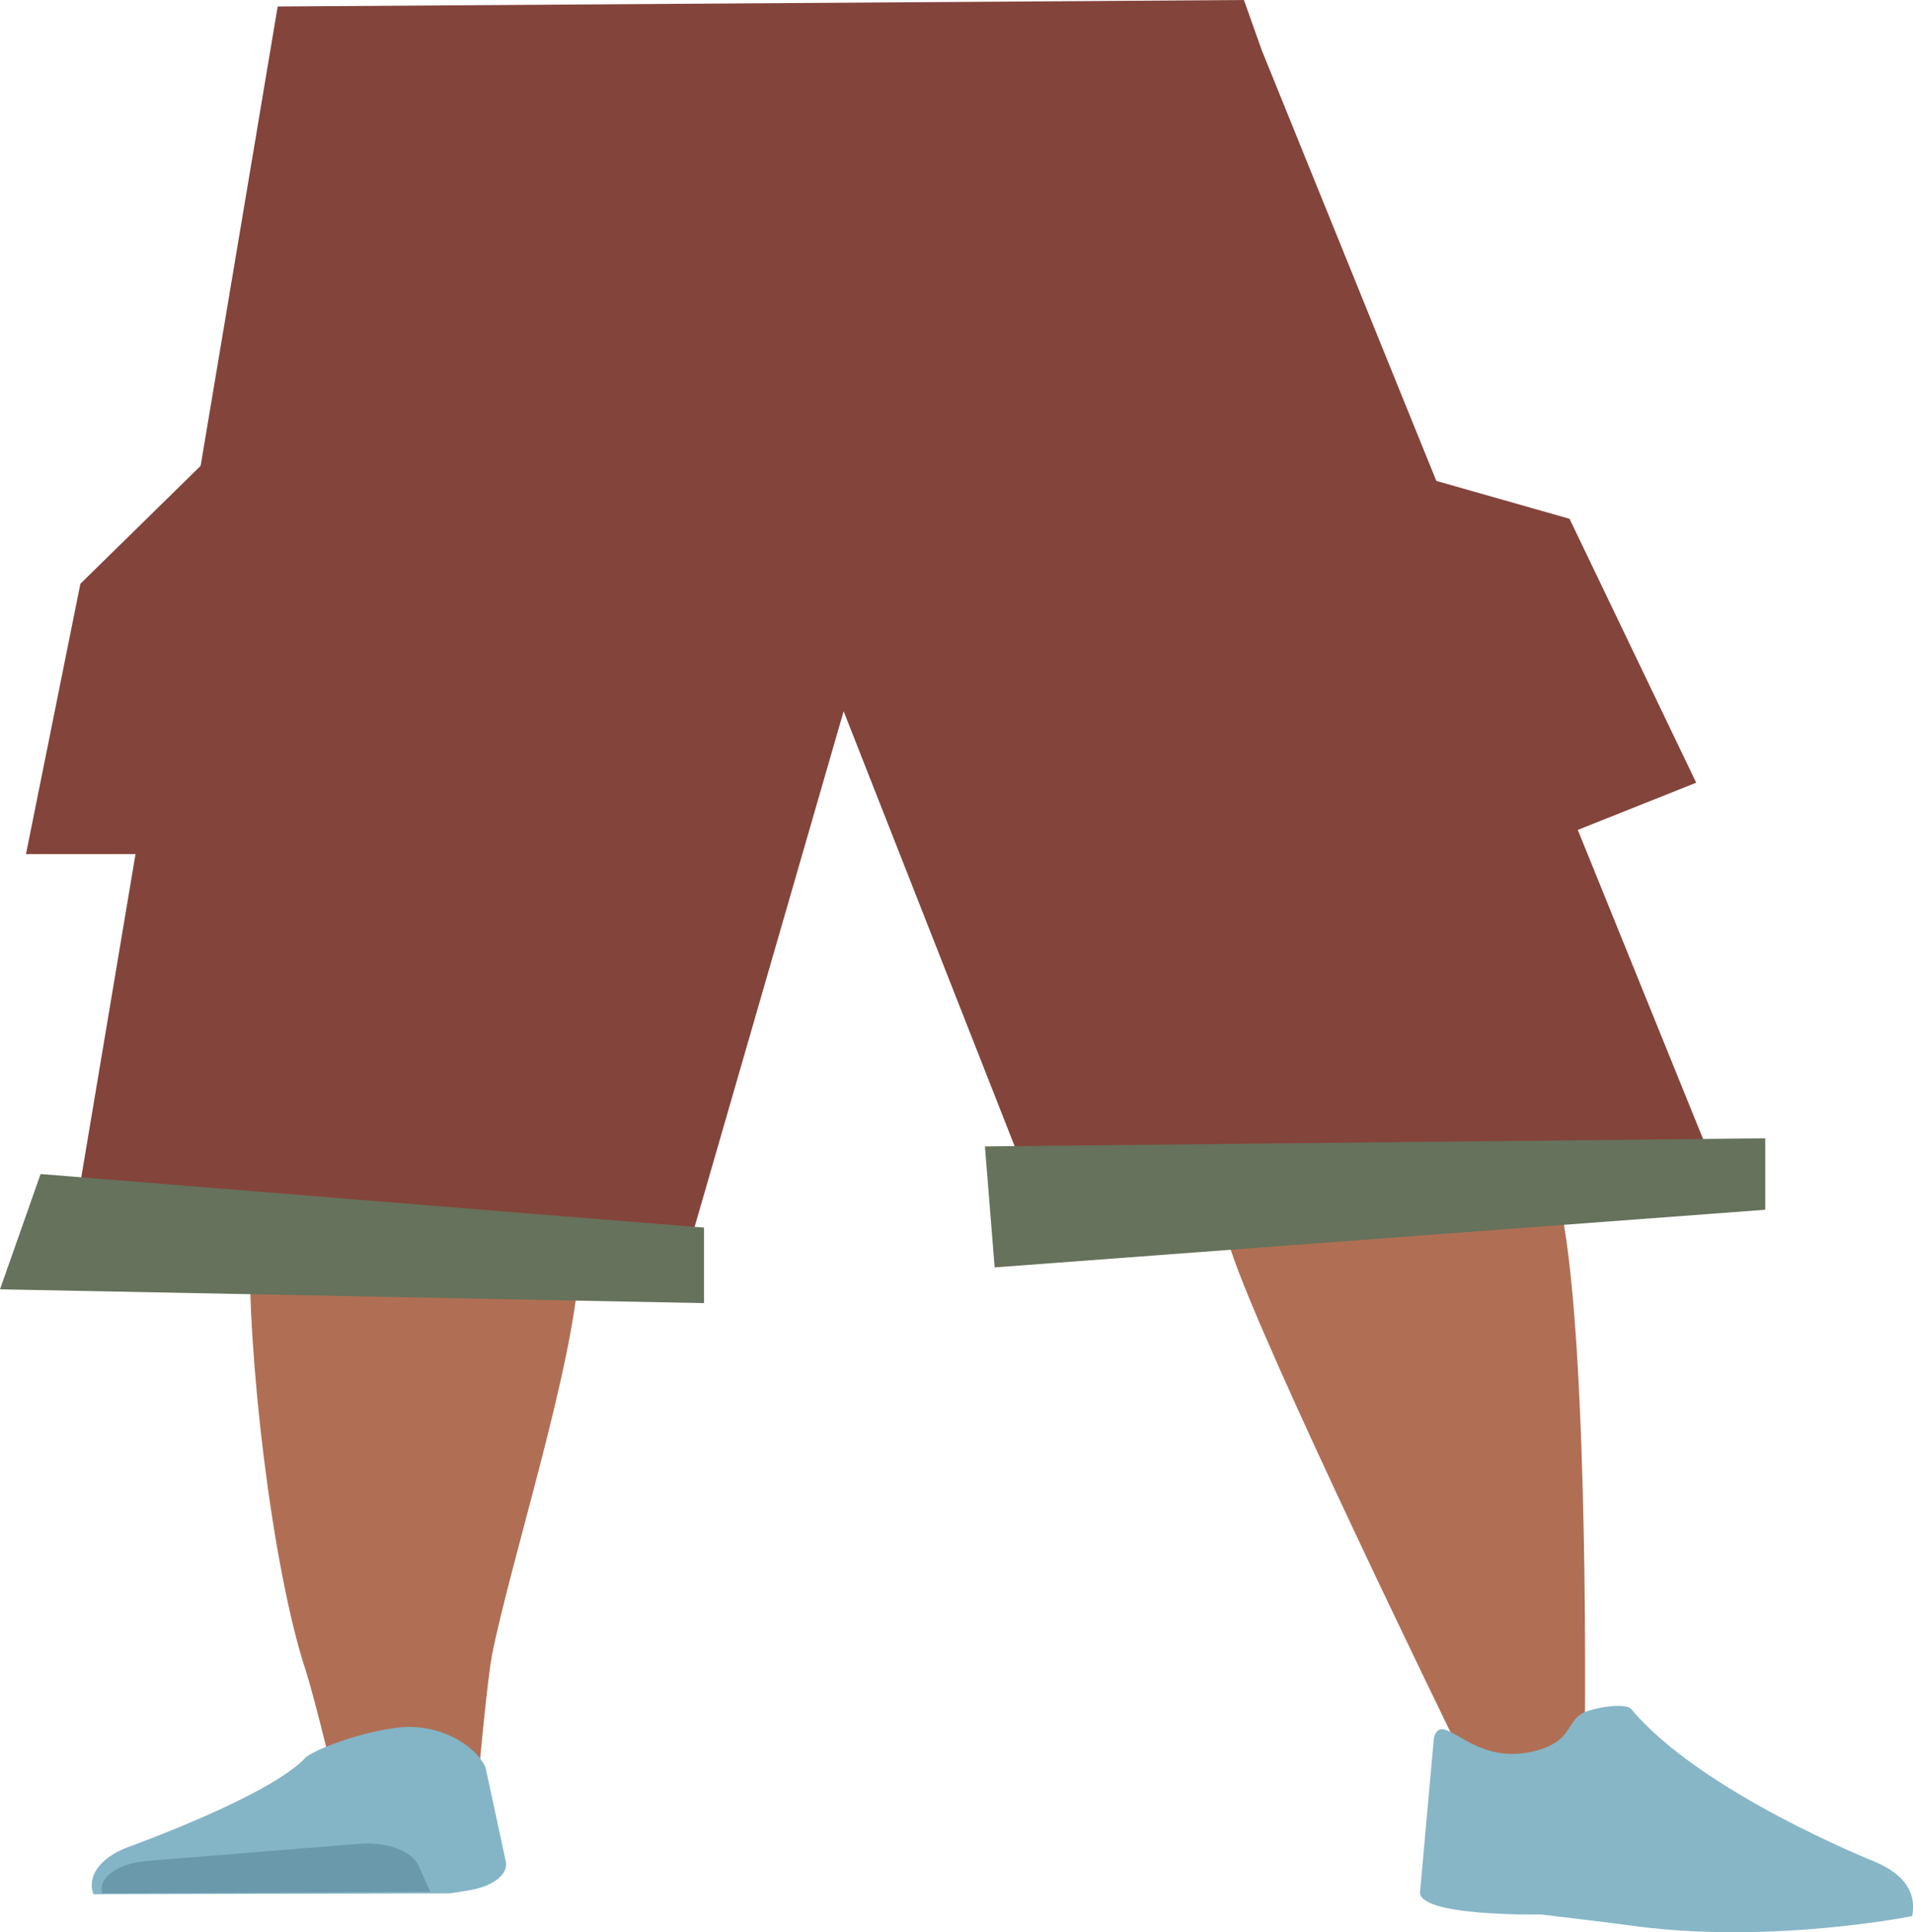 <?xml version="1.0" encoding="utf-8"?>
<!-- Generator: Adobe Illustrator 26.0.1, SVG Export Plug-In . SVG Version: 6.00 Build 0)  -->
<svg version="1.1" id="Calque_1" xmlns="http://www.w3.org/2000/svg" xmlns:xlink="http://www.w3.org/1999/xlink" x="0px" y="0px"
	 viewBox="0 0 235.6 238" style="enable-background:new 0 0 235.6 238;" xml:space="preserve">
<style type="text/css">
	.st0{fill:#84B4DF;}
	.st1{fill:#B06F54;}
	.st2{fill:#83B5C6;}
	.st3{fill:#6999AA;}
	.st4{fill:#87B6C7;}
	.st5{fill:#83443B;}
	.st6{fill:#66725B;}
</style>
<g id="Calque_9">
	<path class="st0" d="M31.7,127.3c1.3,5.8,9,10.3,18.1,10.4l0,0c8.7,0.1,16.1-3.8,17.7-9.3c0,0,9.4-39.3,9.6-53.4
		c0-3.3-1.7-13.3-1.7-13.3l-4.2-23.3c0,0-2.9-11-20.8-12.3c-20.6-1.5-21,5.6-21,5.6s-6.6,37-6.4,48.7
		C23.3,91.1,31.7,127.3,31.7,127.3z"/>
	<path class="st0" d="M178.9,123c0.8,5.9-5.2,10.9-14.1,11.8l0,0c-8.5,0.9-17.2-2.3-20.8-7.6c0,0-23.3-37.8-28.6-51.7
		c-1.2-3.3-3.1-13.3-3.1-13.3l-4.2-23.3c0,0-1-11.1,16.1-14c19.7-3.4,22.6,3.7,22.6,3.7s19.7,35.8,23.7,47.3
		C174.3,86.6,178.9,123,178.9,123z"/>
	<path class="st1" d="M49.7,118c-9.8,0.1-15.6,2.8-17.1,7.2c0,0-1.6,19.5-1.8,27.7c-0.4,13.2,2.6,40,6.9,53c0.9,2.8,3,11.4,3,11.4
		c0.7,2.5,4.9,4.4,9.6,4.3l0,0c4.7-0.1,8.5-2.1,8.8-4.6c0,0,0.9-9.9,1.5-13.2c2.4-11.9,10.1-35.7,10.7-47.7
		c0.3-7.2-2.5-29.3-2.5-29.3C67.8,119.5,58.2,118.1,49.7,118L49.7,118z"/>
	<path class="st1" d="M162.1,113.9c9.7-0.7,16.2,1.5,18.9,5.8c0,0,8,18.4,10.6,26.6c4.1,13.2,3.6,65.3,3.6,65.3
		c0.1,2.6,0.3,6.1-4.5,6.4l0,0c-4.7,0.3-10.4-0.8-11.4-3.3c0,0-23.8-48.7-27.7-60.7c-2.4-7.2-5.8-29.7-5.8-29.7
		C144.7,117,153.8,114.7,162.1,113.9z"/>
	<path class="st2" d="M37.7,216.4L37.7,216.4c-4.3,4.8-22.2,11.2-22.2,11.2c-3.2,1.3-4.8,3.5-4,5.7l0,0l43.9-0.1l2.5-0.4
		c2.8-0.5,4.7-1.9,4.4-3.5l-2.5-11.6c-1.3-2.9-6.2-5.8-11.6-4.8C45.2,213.3,39.9,214.9,37.7,216.4z"/>
	<path class="st3" d="M12.6,233.2L12.6,233.2c-0.6-1.9,1.9-3.7,5.5-4l26.1-2.1c3.4-0.3,6.5,0.9,7.3,2.6L53,233L12.6,233.2z"/>
	<path class="st4" d="M188.9,215.7c4.5-1.1,4-3.3,5.7-4.5c1-0.8,5.6-1.6,6.3-0.7c8.6,10.3,30,18.8,30,18.8c4,1.7,5.1,4.1,4.6,6.7
		l0,0c0,0-16.9,3.4-33.6,1.3c-3.6-0.5-12.1-1.5-12.1-1.5s-15.5,0.3-14.9-2.9l1.7-18.9C177.7,210.4,181.1,217.6,188.9,215.7z"/>
	<polygon class="st5" points="8.2,155.8 83.7,157.5 103.9,87.6 130.2,154.5 211.9,145.6 155.4,6.2 153.2,0 34.2,0.8 	"/>
	<polygon class="st5" points="19.6,105.2 3.2,105.2 9.9,71.9 25.4,56.7 	"/>
	<polygon class="st5" points="190.6,103.7 208.9,96.4 193.3,63.9 168,56.7 	"/>
	<polygon class="st6" points="86.7,160.5 0,158.8 5,144.6 86.7,151.2 	"/>
	<polygon class="st6" points="217.4,149 122.5,156.1 121.3,141.2 217.4,140.2 	"/>
</g>
</svg>
